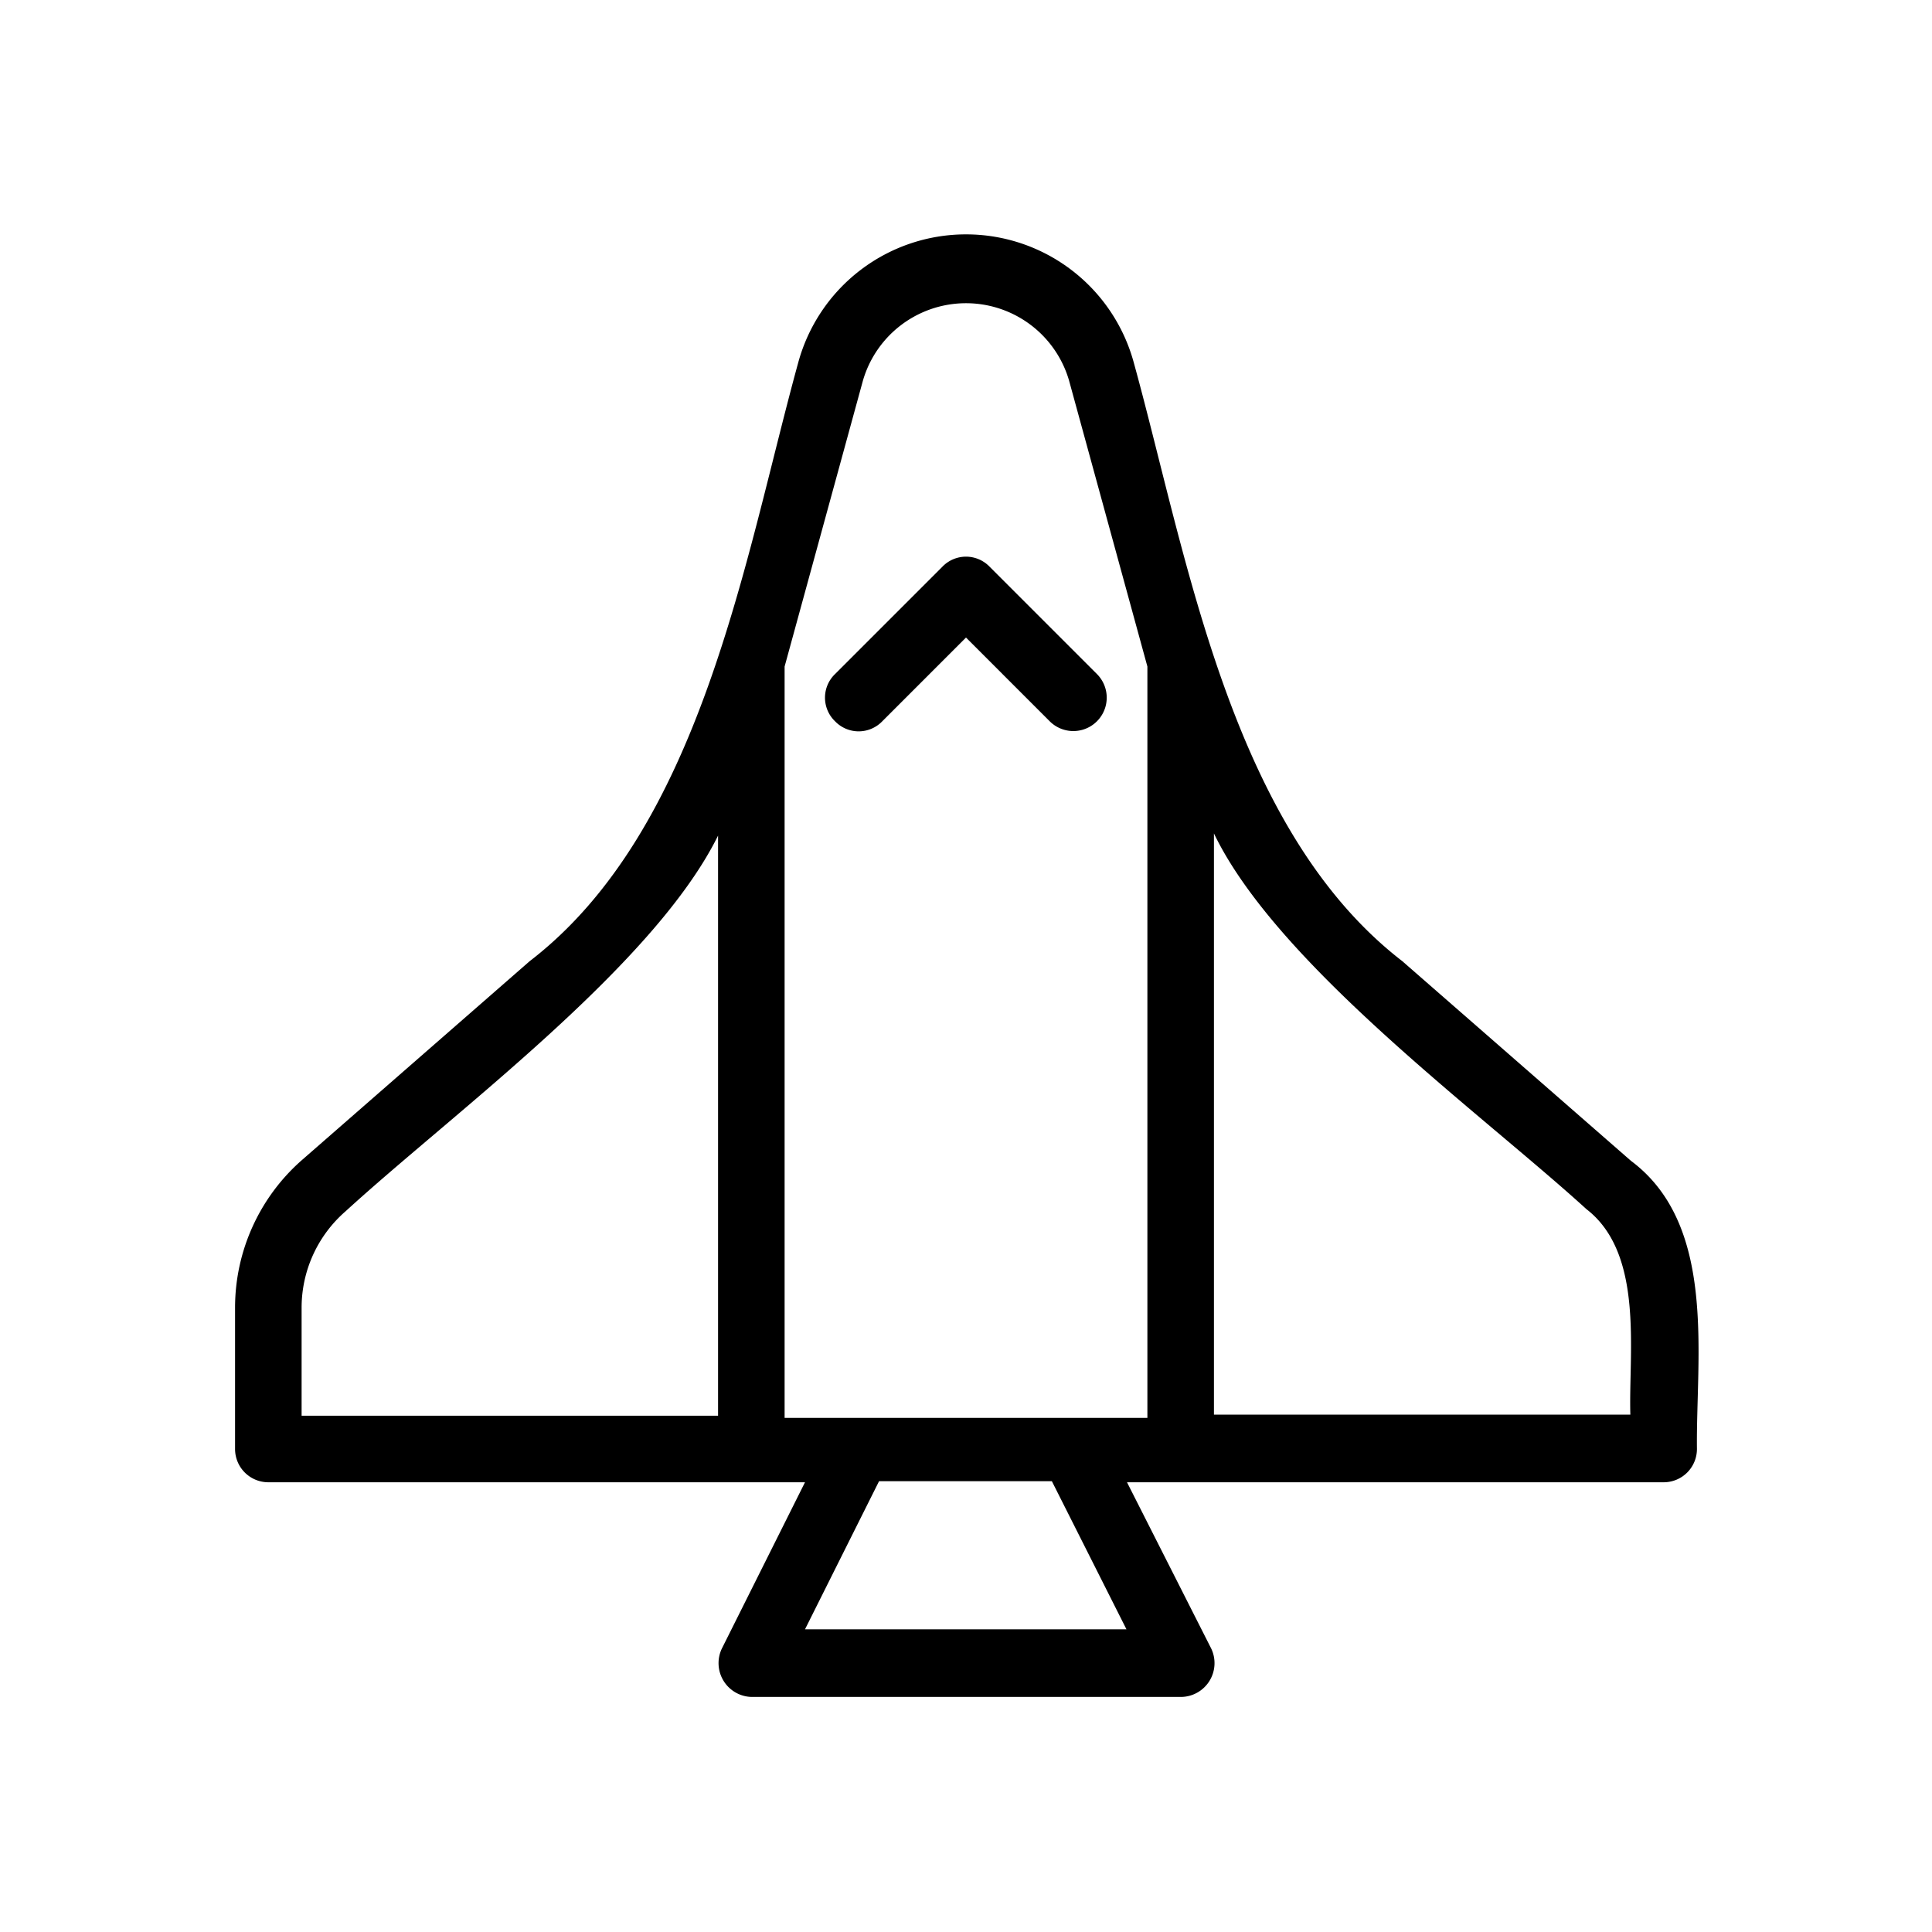 <svg id="e51fd7c1-7670-4be8-ac42-f66722851ddf" data-name="Icon" xmlns="http://www.w3.org/2000/svg" viewBox="0 0 36 36">
  <g>
    <path d="M30.39,21.63l-4.26-3.72c-3.2-2.47-4-7.51-5-11.14a3.24,3.24,0,0,0-6.26,0c-1,3.64-1.8,8.68-5,11.14L5.61,21.63a3.66,3.66,0,0,0-1.23,2.73V27a.62.62,0,0,0,.62.62H15l-1.55,3.1a.63.63,0,0,0,.56.9h8a.63.63,0,0,0,.56-.9L21,27.62H31a.62.62,0,0,0,.62-.62C31.6,25.28,32,22.83,30.39,21.63ZM16.08,7.09a2,2,0,0,1,3.84,0l1.46,5.33v14H14.62v-14ZM5.62,24.36a2.38,2.38,0,0,1,.82-1.79c2-1.83,5.74-4.57,6.94-7V26.38H5.62Zm15.37,6H15l1.38-2.76h3.22Zm9.39-4H22.62V15.53c1.18,2.45,5,5.23,6.94,7C30.65,23.37,30.34,25.23,30.38,26.38Z"/>
    <path d="M15.56,13.44a.61.61,0,0,0,.88,0L18,11.88l1.56,1.56a.62.62,0,0,0,.88-.88l-2-2a.61.61,0,0,0-.88,0l-2,2A.61.61,0,0,0,15.56,13.44Z"/>
  </g>
</svg>
